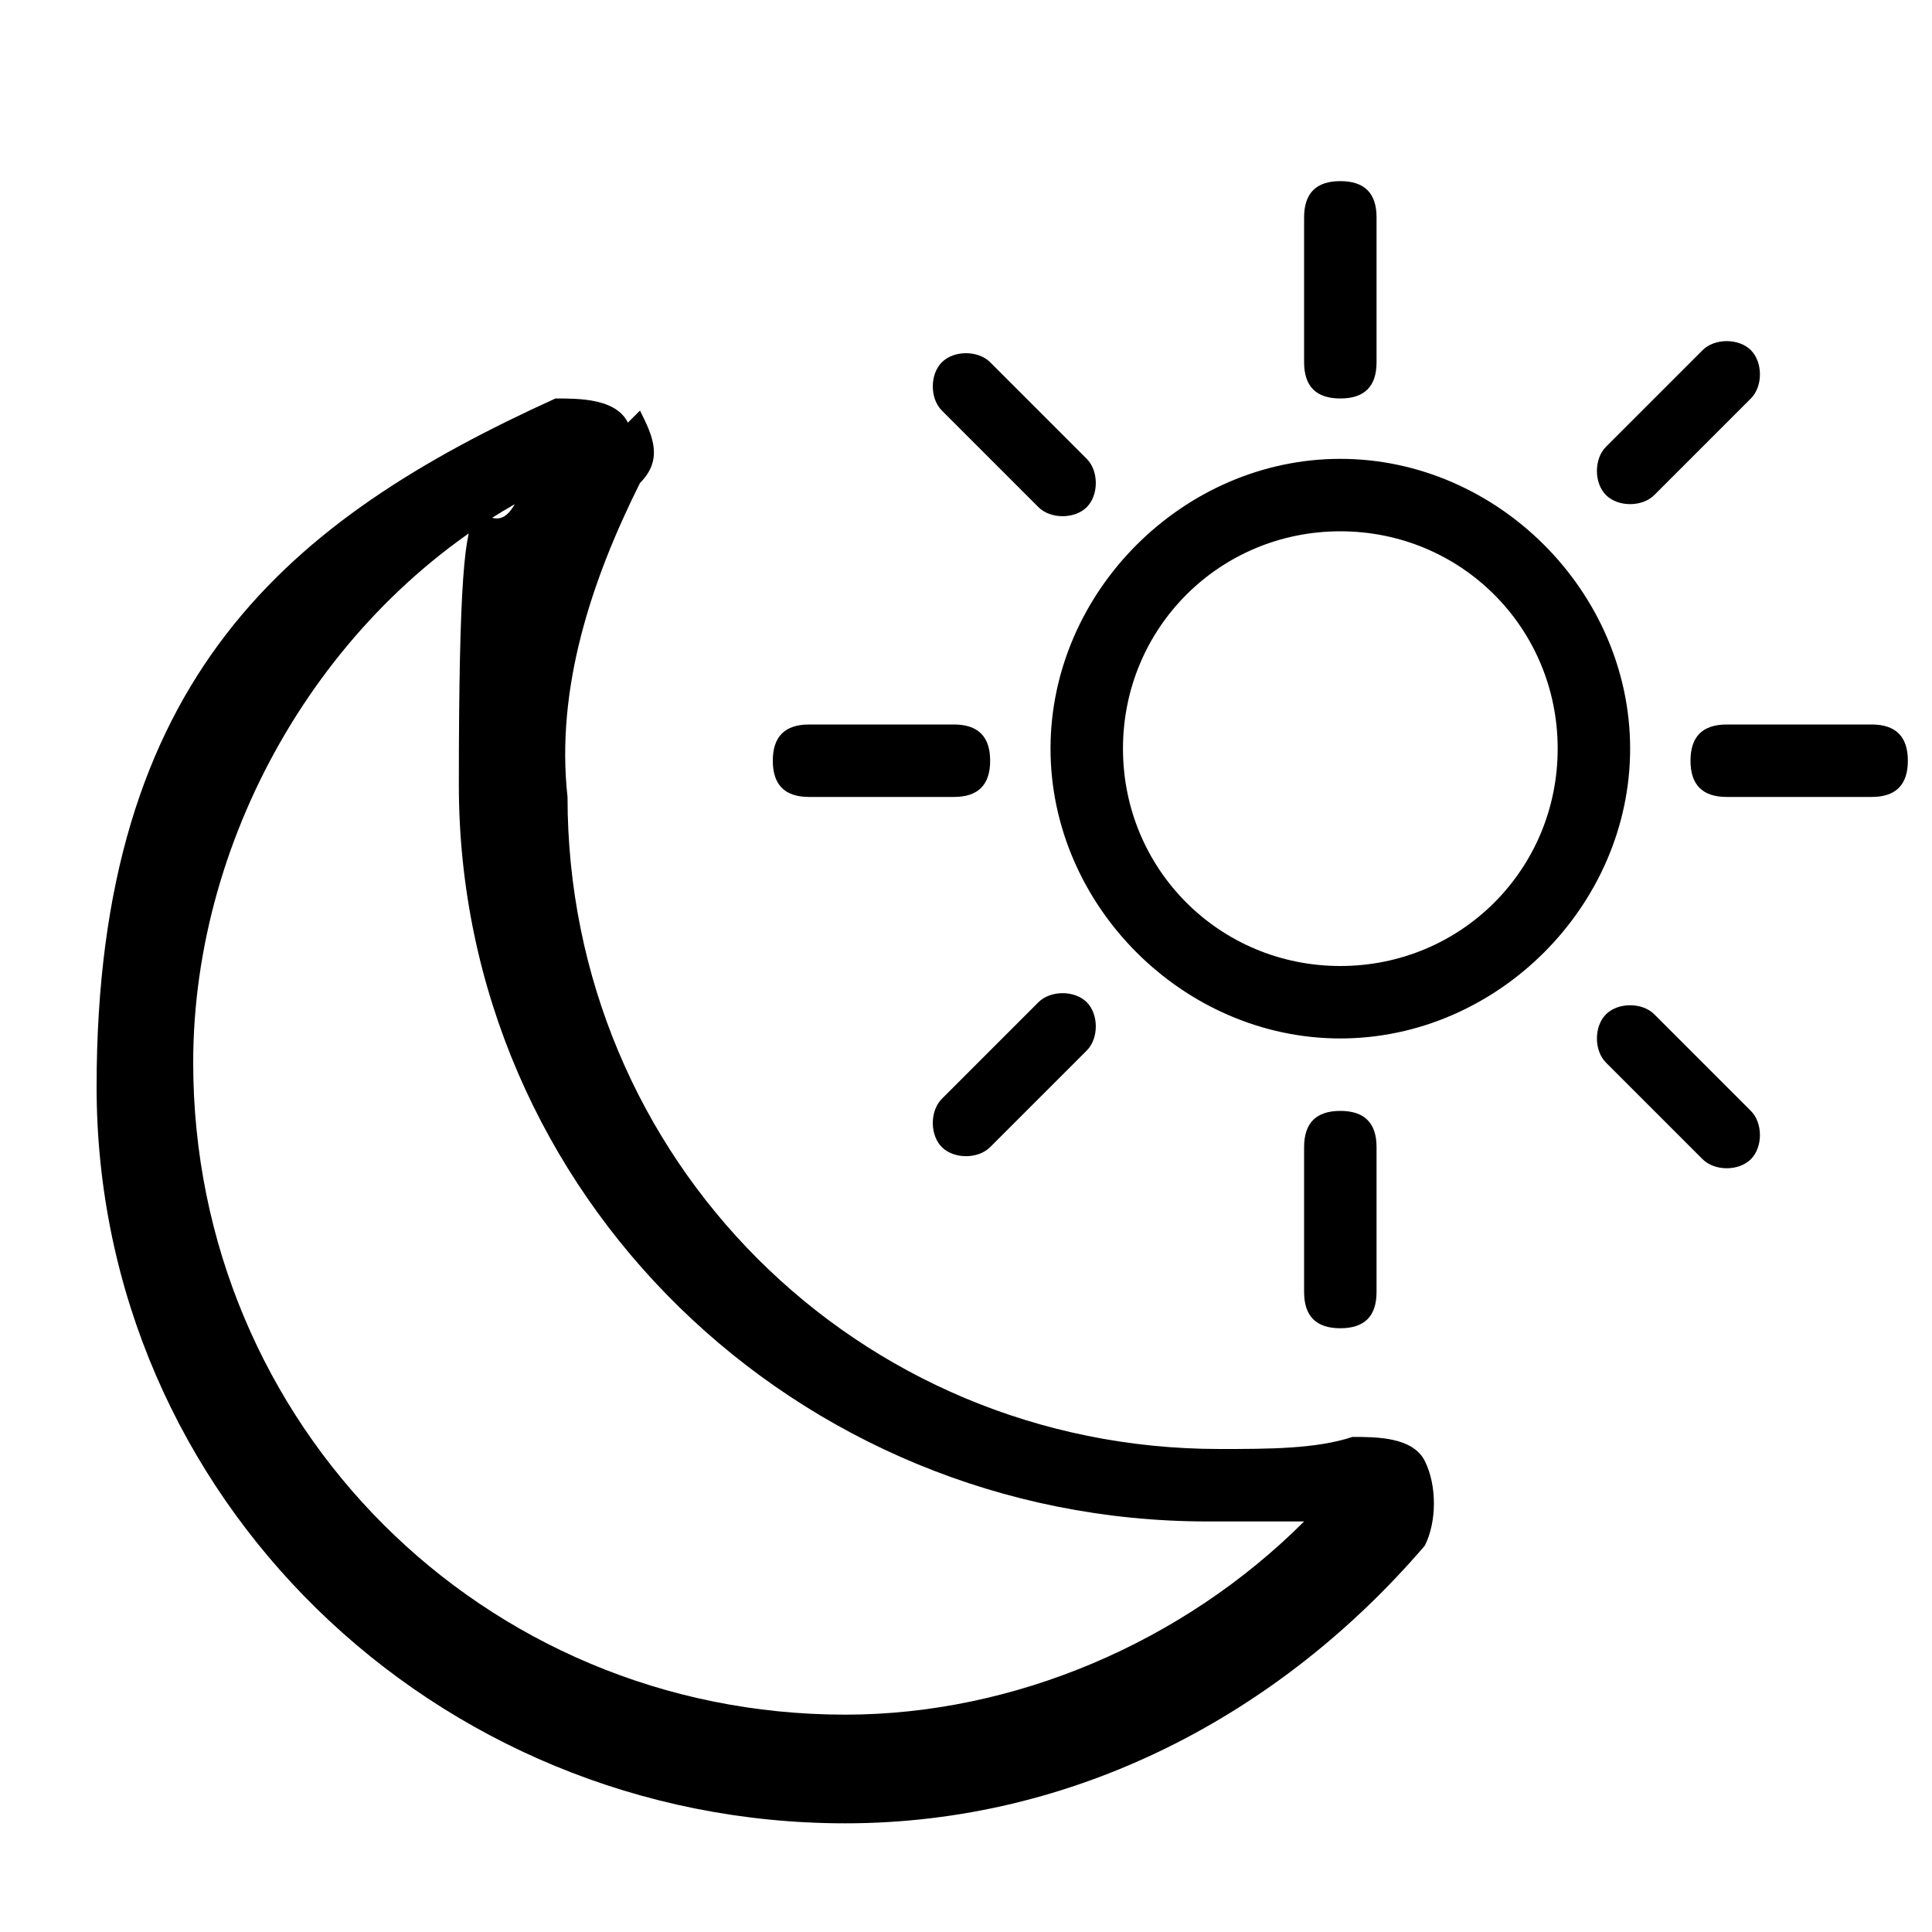 <?xml version="1.0" encoding="UTF-8"?>
<svg xmlns="http://www.w3.org/2000/svg" version="1.1" viewBox="0 0 16 16">
  <!-- Generator: Adobe Illustrator 28.7.1, SVG Export Plug-In . SVG Version: 1.2.0 Build 142)  -->
  <g>
    <g id="_图层_1" data-name="图层_1">
      <path d="M5.3,3.4c.1.2.2.4,0,.6-.4.8-.7,1.7-.6,2.6,0,3,2.4,5.4,5.4,5.4.4,0,.8,0,1.1-.1.2,0,.5,0,.6.2.1.2.1.5,0,.7-1.2,1.4-2.9,2.3-4.8,2.3-3.4,0-6.2-2.7-6.2-6.1s1.6-4.7,3.8-5.7c.2,0,.5,0,.6.2M4.4,4.1c-1.7.9-2.8,2.8-2.8,4.7,0,3,2.4,5.4,5.4,5.4,1.4,0,2.8-.6,3.8-1.6-.2,0-.5,0-.8,0-3.4,0-6.2-2.7-6.2-6.1s.2-1.7.5-2.4"/>
      <path d="M11.1,8c-1,0-1.8-.8-1.8-1.8s.8-1.8,1.8-1.8,1.8.8,1.8,1.8-.8,1.8-1.8,1.8M11.1,8.6c1.3,0,2.4-1.1,2.4-2.4s-1.1-2.4-2.4-2.4-2.4,1.1-2.4,2.4,1.1,2.4,2.4,2.4M11.1,1.5c.2,0,.3.1.3.3v1.2c0,.2-.1.3-.3.3s-.3-.1-.3-.3v-1.2c0-.2.1-.3.3-.3M11.1,9.2c.2,0,.3.1.3.3v1.2c0,.2-.1.3-.3.3s-.3-.1-.3-.3v-1.2c0-.2.1-.3.3-.3M15.8,6.3c0,.2-.1.3-.3.3h-1.2c-.2,0-.3-.1-.3-.3s.1-.3.3-.3h1.2c.2,0,.3.1.3.3M8.2,6.3c0,.2-.1.3-.3.3h-1.2c-.2,0-.3-.1-.3-.3s.1-.3.3-.3h1.2c.2,0,.3.1.3.3M14.5,2.9c.1.1.1.3,0,.4l-.8.8c-.1.1-.3.1-.4,0-.1-.1-.1-.3,0-.4l.8-.8c.1-.1.3-.1.4,0M9,8.3c.1.1.1.3,0,.4l-.8.8c-.1.1-.3.1-.4,0-.1-.1-.1-.3,0-.4l.8-.8c.1-.1.3-.1.4,0M14.5,9.6c-.1.1-.3.1-.4,0l-.8-.8c-.1-.1-.1-.3,0-.4.1-.1.3-.1.4,0l.8.8c.1.1.1.3,0,.4M9,4.2c-.1.1-.3.1-.4,0l-.8-.8c-.1-.1-.1-.3,0-.4.1-.1.3-.1.4,0,0,0,0,0,0,0l.8.8c.1.1.1.3,0,.4,0,0,0,0,0,0"/>
    </g>
  </g>
</svg>